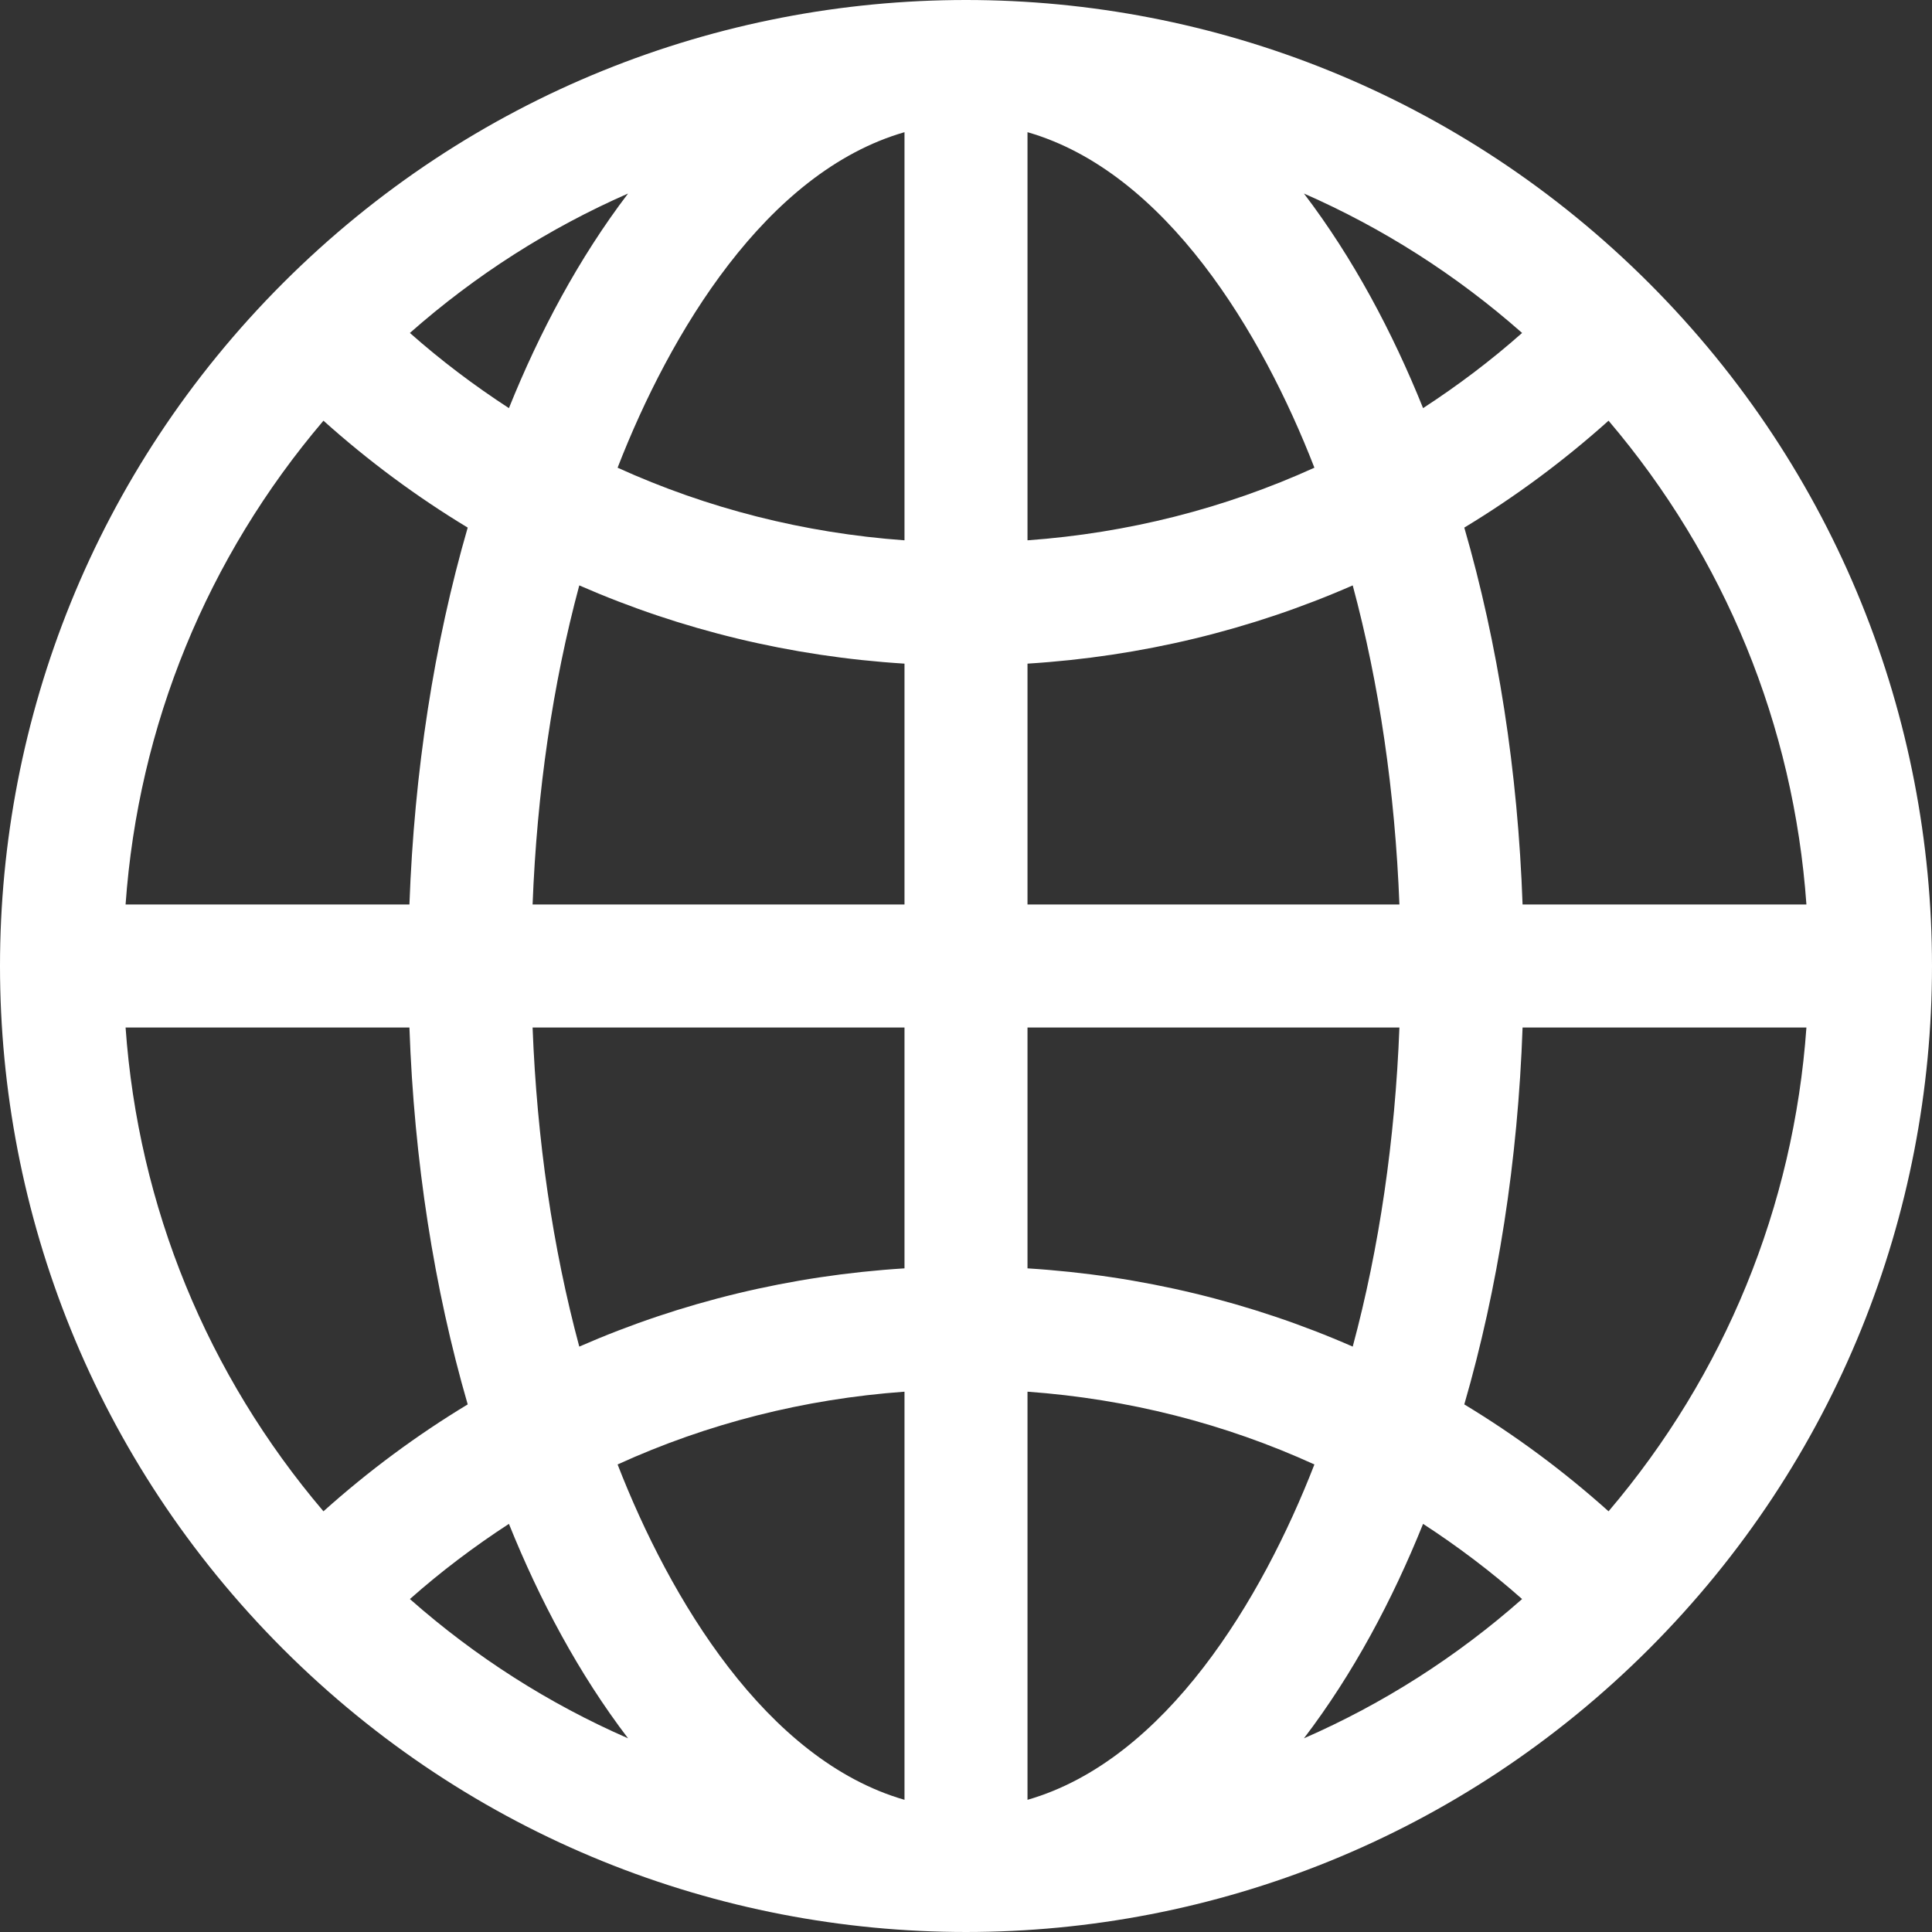 <svg width="12" height="12" viewBox="0 0 12 12" fill="none" xmlns="http://www.w3.org/2000/svg">
<rect x="0" y="0" width="12" height="12" fill="#333333" stroke="none"/>
<path d="M10.242 1.758C7.897 -0.586 4.103 -0.586 1.758 1.758C-0.586 4.103 -0.586 7.897 1.758 10.242C4.103 12.586 7.897 12.586 10.242 10.242C12.586 7.897 12.586 4.103 10.242 1.758ZM9.991 9.387C9.711 9.136 9.411 8.914 9.095 8.723C9.304 8.002 9.428 7.208 9.457 6.382H11.22C11.141 7.495 10.713 8.538 9.991 9.387ZM0.78 6.382H2.543C2.572 7.208 2.696 8.002 2.905 8.723C2.589 8.914 2.289 9.136 2.009 9.387C1.287 8.538 0.859 7.495 0.78 6.382ZM2.009 2.613C2.289 2.864 2.589 3.086 2.905 3.277C2.696 3.998 2.573 4.792 2.543 5.618H0.78C0.859 4.505 1.287 3.462 2.009 2.613ZM5.618 3.356C4.994 3.311 4.393 3.158 3.836 2.905C4.16 2.07 4.757 1.069 5.618 0.821V3.356ZM5.618 4.122V5.618H3.308C3.335 4.92 3.433 4.249 3.598 3.636C4.231 3.913 4.912 4.078 5.618 4.122ZM5.618 6.382V7.878C4.912 7.922 4.231 8.087 3.598 8.364C3.433 7.751 3.335 7.08 3.308 6.382H5.618ZM5.618 8.644V11.179C4.758 10.931 4.16 9.93 3.836 9.096C4.393 8.842 4.994 8.689 5.618 8.644ZM6.382 8.644C7.006 8.689 7.607 8.842 8.164 9.096C7.84 9.93 7.243 10.931 6.382 11.179V8.644ZM6.382 7.878V6.382H8.692C8.665 7.08 8.567 7.751 8.402 8.364C7.769 8.087 7.088 7.922 6.382 7.878ZM6.382 5.618V4.122C7.088 4.078 7.769 3.913 8.402 3.636C8.567 4.249 8.665 4.92 8.692 5.618H6.382ZM6.382 3.356V0.821C7.243 1.069 7.84 2.07 8.164 2.905C7.607 3.158 7.006 3.311 6.382 3.356ZM8.099 1.202C8.589 1.417 9.045 1.707 9.454 2.068C9.26 2.24 9.054 2.395 8.839 2.535C8.649 2.063 8.405 1.604 8.099 1.202ZM3.161 2.535C2.946 2.395 2.74 2.24 2.546 2.068C2.955 1.707 3.411 1.417 3.901 1.202C3.595 1.604 3.351 2.063 3.161 2.535ZM3.161 9.465C3.351 9.937 3.595 10.396 3.901 10.797C3.411 10.583 2.955 10.293 2.546 9.932C2.74 9.76 2.946 9.605 3.161 9.465ZM8.839 9.465C9.054 9.605 9.26 9.76 9.454 9.932C9.045 10.293 8.589 10.583 8.099 10.797C8.405 10.396 8.649 9.937 8.839 9.465ZM9.457 5.618C9.428 4.792 9.304 3.998 9.095 3.277C9.411 3.086 9.711 2.864 9.991 2.613C10.713 3.462 11.141 4.505 11.22 5.618H9.457Z" fill="white"/>
</svg>
